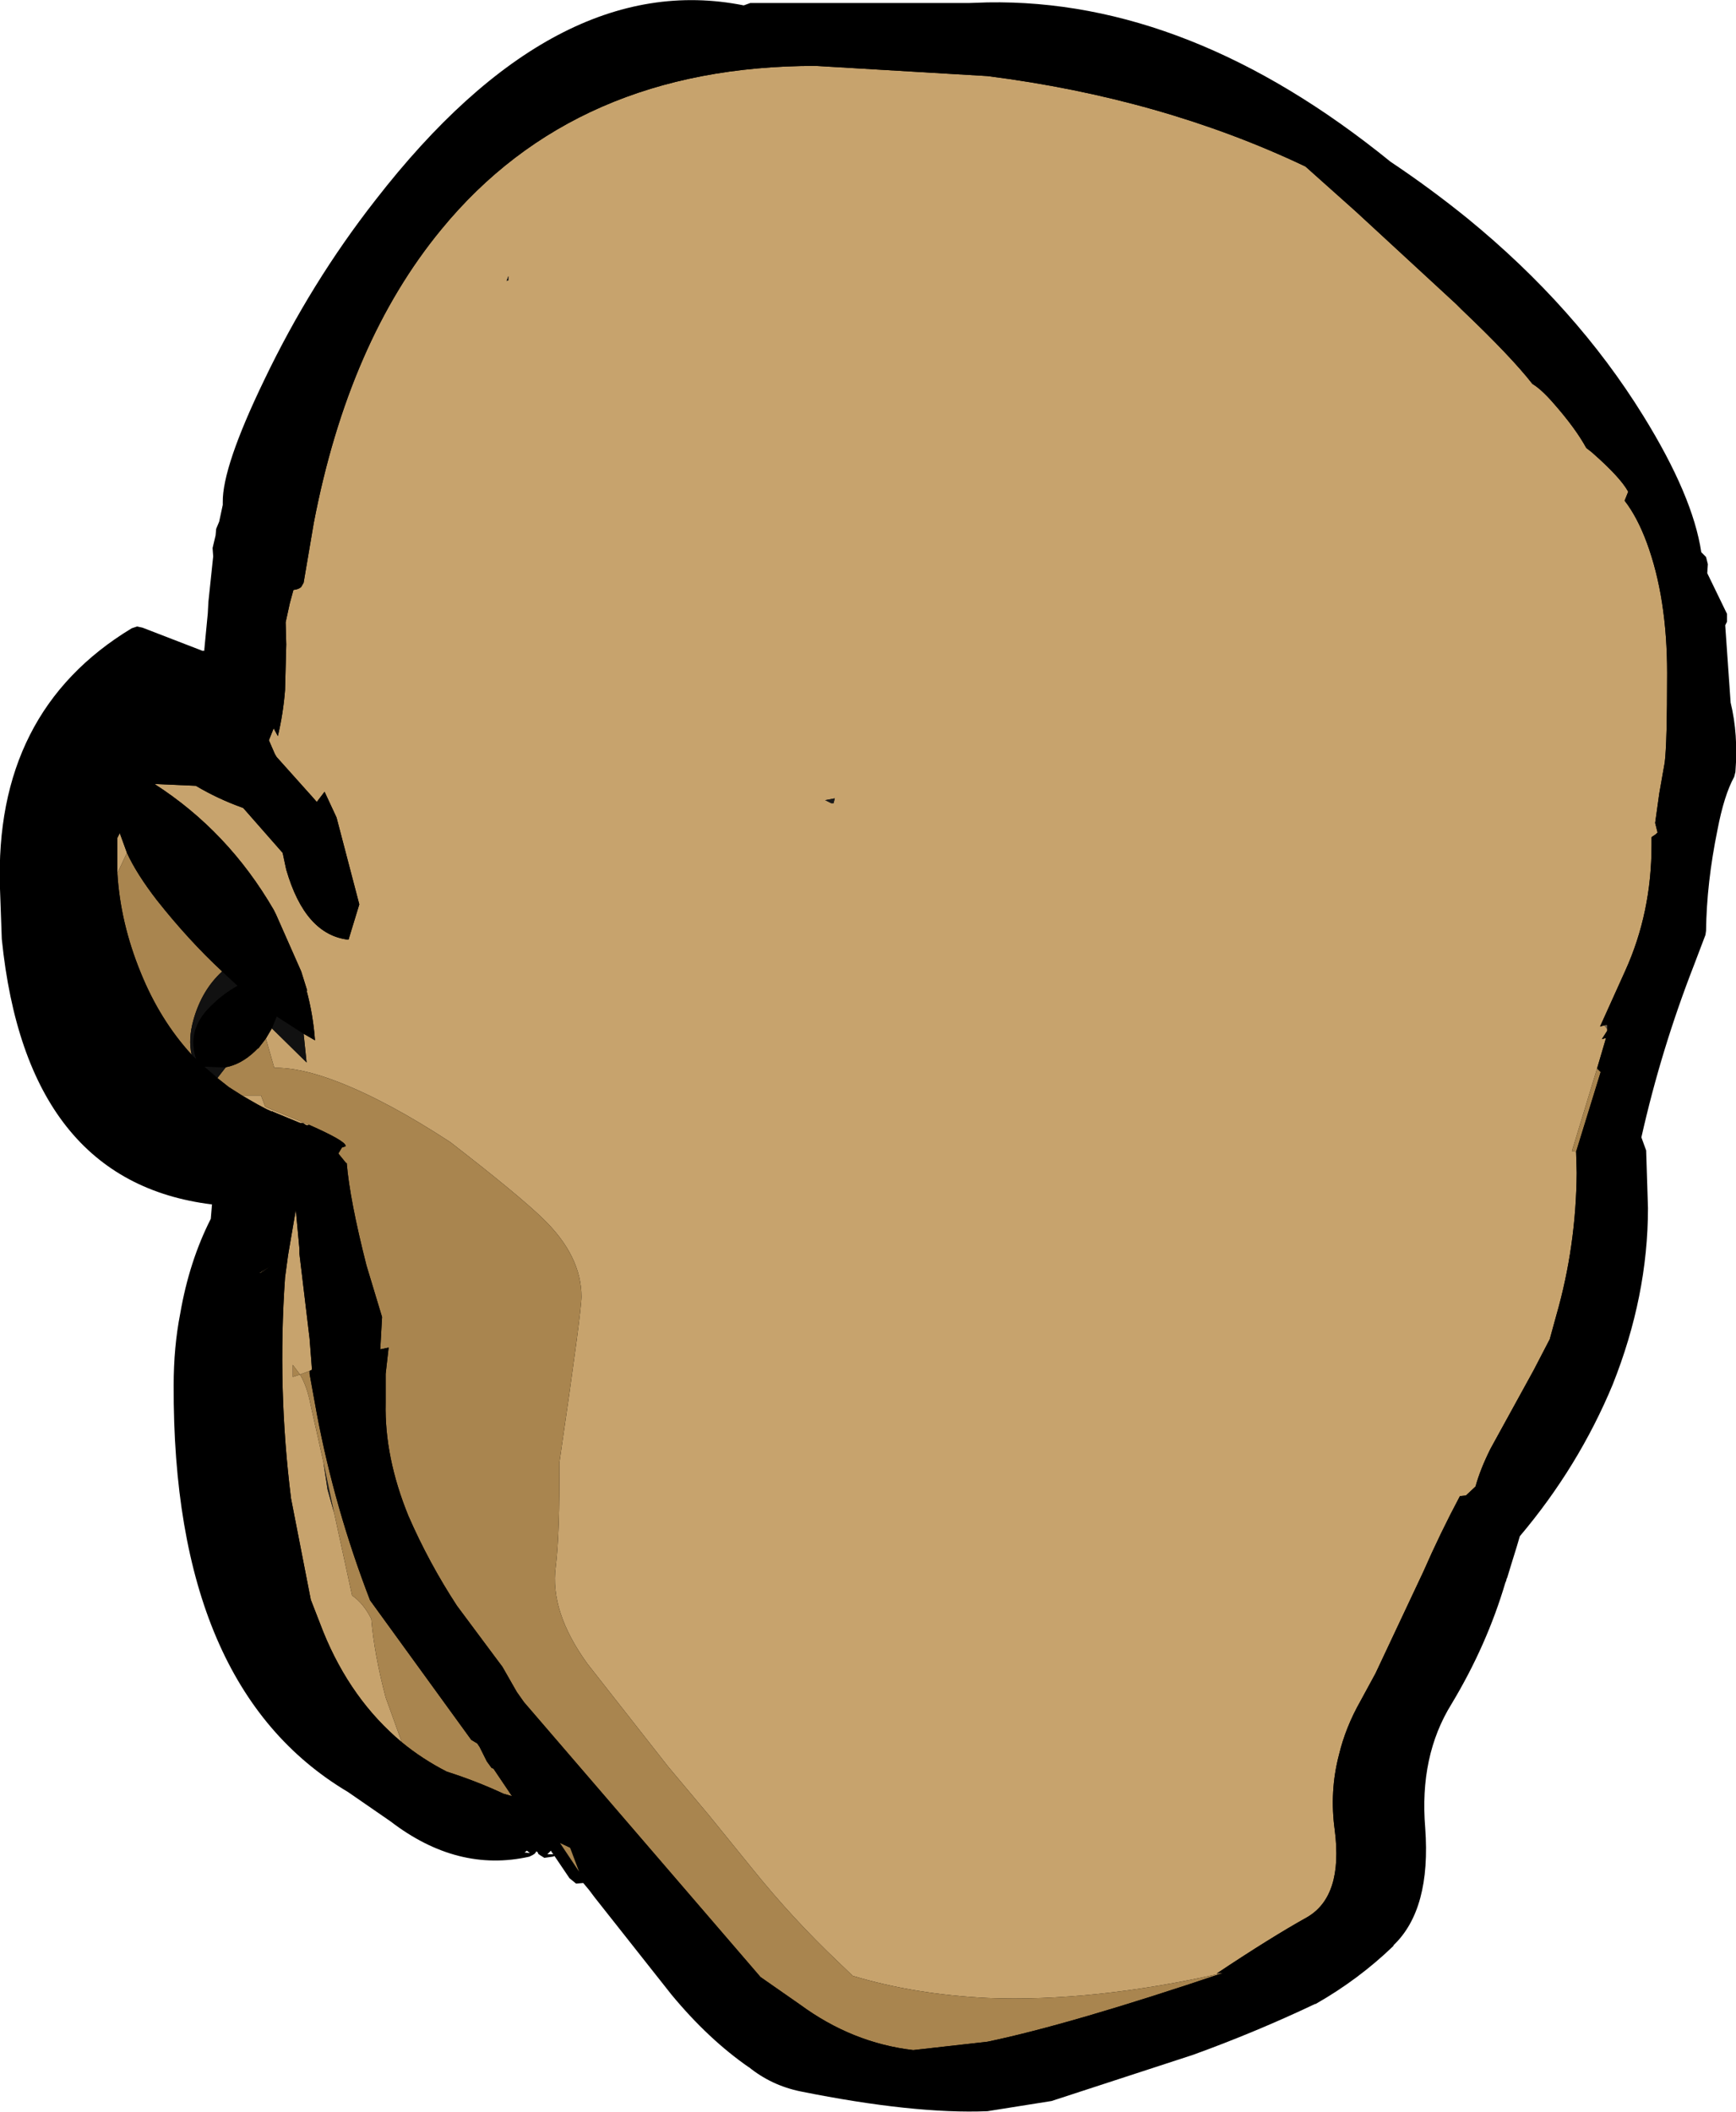 <?xml version="1.0" encoding="UTF-8" standalone="no"?>
<svg xmlns:ffdec="https://www.free-decompiler.com/flash" xmlns:xlink="http://www.w3.org/1999/xlink" ffdec:objectType="frame" height="176.3px" width="144.95px" xmlns="http://www.w3.org/2000/svg">
  <g transform="matrix(1.0, 0.0, 0.0, 1.0, 72.45, 96.95)">
    <use ffdec:characterId="406" height="176.3" transform="matrix(1.0, 0.0, 0.0, 1.0, -72.45, -96.95)" width="144.95" xlink:href="#shape0"/>
  </g>
  <defs>
    <g id="shape0" transform="matrix(1.0, 0.0, 0.0, 1.0, 72.45, 96.95)">
      <path d="M10.0 -96.75 Q26.9 -97.05 43.65 -83.45 46.95 -81.25 50.1 -78.7 59.15 -71.3 64.75 -62.25 68.9 -55.55 69.6 -50.85 L70.0 -50.45 70.15 -49.85 70.1 -49.1 71.75 -45.7 71.75 -45.05 71.6 -44.75 72.05 -38.3 Q72.7 -35.65 72.45 -32.5 L72.35 -32.1 Q71.5 -30.55 70.95 -27.65 70.05 -23.25 70.0 -19.25 L69.95 -18.9 69.0 -16.4 Q66.25 -9.35 64.6 -2.0 L65.0 -0.9 65.0 -0.85 65.15 3.9 Q65.15 11.25 62.2 18.65 59.35 25.5 54.45 31.3 L54.2 32.15 53.75 33.6 53.4 34.75 53.35 34.85 53.3 35.05 53.25 35.15 Q51.7 40.4 48.75 45.3 46.05 49.65 46.55 55.65 47.05 62.45 43.9 65.45 L43.9 65.5 Q41.0 68.3 37.4 70.35 L37.35 70.35 Q32.4 72.7 27.15 74.6 L15.35 78.45 10.0 79.3 Q3.85 79.55 -5.6 77.65 -8.05 77.15 -9.95 75.6 L-9.9 75.65 Q-13.3 73.3 -16.4 69.55 L-22.8 61.45 -23.25 60.85 -23.75 60.25 -24.35 60.3 -24.9 59.85 -26.15 58.0 -26.3 58.05 -27.0 58.15 -27.4 57.9 -27.45 57.85 -27.55 57.8 -27.5 57.8 -27.55 57.7 -27.65 57.6 -27.8 57.8 -27.95 57.9 -28.25 58.05 Q-34.25 59.4 -39.85 55.1 L-43.4 52.65 Q-58.05 43.95 -57.95 18.7 -57.95 15.5 -57.4 12.7 -56.65 8.35 -54.85 4.8 L-54.75 3.6 Q-70.25 1.7 -72.3 -18.55 L-72.45 -22.75 -72.45 -22.8 Q-72.95 -37.55 -61.45 -44.5 L-61.0 -44.65 -60.55 -44.55 -55.5 -42.6 -55.5 -42.65 -55.4 -42.6 -55.35 -43.15 -55.1 -45.75 -55.05 -46.7 -54.65 -50.5 -54.7 -51.2 -54.45 -52.25 -54.4 -52.8 -54.15 -53.4 -53.85 -54.8 -53.85 -55.0 Q-53.9 -57.95 -50.4 -65.2 -46.5 -73.35 -41.1 -80.25 -26.05 -99.65 -10.35 -96.5 L-9.8 -96.7 8.5 -96.7 10.0 -96.75 10.0 79.3 10.0 -96.75 M-26.4 57.65 L-26.45 57.55 -26.75 57.85 -26.25 57.85 -26.4 57.65 M-28.45 57.55 L-28.65 57.7 -28.2 57.75 -28.4 57.6 -28.45 57.55" fill="#000000" fill-rule="evenodd" stroke="none"/>
      <path d="M10.0 -90.6 Q24.55 -88.75 36.55 -83.05 L40.75 -79.3 49.15 -71.55 49.6 -71.1 Q53.75 -67.15 55.5 -64.9 56.25 -64.45 57.25 -63.3 59.1 -61.2 60.0 -59.55 L60.45 -59.2 Q62.85 -57.1 63.5 -55.9 L63.2 -55.15 Q64.25 -53.8 65.05 -51.65 66.75 -47.05 66.75 -40.75 66.75 -34.9 66.55 -33.3 L66.1 -30.75 65.75 -28.25 65.95 -27.45 65.8 -27.3 65.5 -27.1 65.45 -27.05 65.45 -26.4 Q65.45 -20.75 63.25 -15.9 L61.15 -11.25 61.5 -11.35 61.75 -11.05 61.75 -10.9 61.3 -10.2 61.65 -10.3 60.9 -7.75 58.8 -0.85 59.15 -0.8 59.2 0.95 Q59.15 7.1 57.5 12.85 L56.95 14.85 55.6 17.45 52.0 24.0 Q51.15 25.7 50.75 27.15 L49.95 27.9 49.45 27.95 Q47.8 31.05 46.4 34.25 L42.4 42.75 41.15 45.05 Q39.9 47.25 39.35 49.55 38.55 52.6 39.0 55.85 39.7 61.35 36.7 63.1 33.65 64.8 29.15 67.8 L29.7 67.75 Q18.85 70.2 10.0 69.85 L10.0 -90.6 10.0 69.85 Q3.9 69.55 -1.25 68.0 L-2.45 66.85 Q-6.25 63.25 -9.6 59.1 L-13.25 54.6 -16.65 50.55 -23.4 41.95 Q-26.55 37.6 -26.05 33.85 -25.7 30.95 -25.75 25.2 L-25.7 24.85 Q-23.9 12.55 -23.9 11.3 -23.9 7.9 -27.1 4.8 -29.1 2.85 -34.85 -1.6 -40.05 -5.0 -44.15 -6.6 -47.35 -7.85 -49.55 -7.8 L-50.25 -10.25 -49.75 -11.1 -46.85 -8.25 -47.1 -10.65 -46.15 -10.1 Q-46.3 -12.2 -46.85 -14.25 L-46.8 -14.25 -47.3 -15.85 -49.4 -20.6 -49.6 -21.0 Q-53.4 -27.55 -59.55 -31.5 L-56.1 -31.35 Q-54.25 -30.25 -52.15 -29.5 L-52.1 -29.45 -48.85 -25.75 -48.55 -24.35 Q-47.75 -21.6 -46.45 -20.15 -45.15 -18.7 -43.35 -18.5 L-42.45 -21.45 -44.35 -28.7 -45.35 -30.85 -46.0 -30.0 -46.35 -30.4 -49.35 -33.75 -49.5 -34.0 -50.0 -35.15 -49.6 -36.15 -49.25 -35.5 Q-48.8 -37.4 -48.65 -39.35 L-48.55 -43.15 -48.6 -45.0 -48.25 -46.6 -47.95 -47.7 Q-47.5 -47.75 -47.3 -47.95 L-47.1 -48.3 -46.25 -53.3 Q-43.35 -68.4 -35.6 -77.8 -24.4 -91.45 -4.35 -91.45 L10.0 -90.6 M-46.65 -3.05 L-46.8 -3.0 -46.95 -3.05 -47.15 -3.2 -47.4 -3.2 -49.7 -4.15 -49.7 -4.2 -49.75 -4.15 -50.2 -4.35 -50.95 -4.75 -51.65 -5.15 -52.25 -5.5 -50.65 -5.5 -50.6 -5.35 -50.3 -4.55 -48.1 -3.65 -46.65 -3.05 M-30.0 -73.55 L-30.0 -73.9 -30.15 -73.5 -30.0 -73.55 M-62.65 -24.05 L-62.65 -27.0 -62.45 -27.4 -61.85 -25.75 -62.65 -24.05 M-2.75 -30.3 L-3.55 -30.15 -3.05 -29.9 -2.85 -29.9 -2.75 -30.3 M-44.55 29.35 L-43.05 36.25 Q-42.1 36.9 -41.45 38.2 -41.2 41.15 -40.25 44.75 L-38.9 48.5 Q-43.15 44.95 -45.45 39.3 L-46.5 36.6 -48.15 28.15 Q-49.3 18.95 -48.65 9.7 L-48.4 7.85 -48.35 7.55 -47.75 4.05 -47.45 7.3 -47.45 7.7 -46.6 14.8 -46.4 17.4 -46.6 17.5 -47.4 17.8 Q-46.8 18.8 -46.5 20.4 L-45.45 25.1 -45.1 27.4 -44.55 29.35 M-50.75 9.35 L-50.75 9.3 -49.85 8.75 -50.75 9.35 M-48.0 17.0 L-48.0 18.0 -47.4 17.8 -48.0 17.0" fill="#c7a36d" fill-rule="evenodd" stroke="none"/>
      <path d="M-30.0 -73.55 L-30.15 -73.5 -30.0 -73.9 -30.0 -73.55 M-2.75 -30.3 L-2.85 -29.9 -3.05 -29.9 -3.55 -30.15 -2.75 -30.3 M-45.45 25.1 L-44.55 29.35 -45.1 27.4 -45.45 25.1" fill="#1a1a1a" fill-rule="evenodd" stroke="none"/>
      <path d="M-24.85 57.3 L-24.1 59.3 -25.7 56.9 -24.85 57.3 M60.9 -7.75 L61.2 -7.45 59.15 -0.8 58.8 -0.85 60.9 -7.75 M29.7 67.75 Q16.95 72.05 10.0 73.5 L10.0 69.85 10.0 73.5 3.8 74.2 Q-1.3 73.6 -5.65 70.4 L-8.95 68.1 -28.7 45.15 -29.3 44.3 -30.5 42.2 -30.95 41.6 -34.3 37.1 Q-36.65 33.5 -38.35 29.6 -40.35 24.7 -40.25 20.2 L-40.25 17.75 -40.0 15.55 -40.7 15.7 -40.55 13.0 -41.85 8.7 Q-43.25 3.2 -43.5 0.15 L-43.55 0.15 -44.2 -0.65 -43.9 -1.15 -43.6 -1.25 -43.6 -1.3 Q-43.6 -1.7 -46.65 -3.05 L-48.1 -3.65 -50.3 -4.55 -50.6 -5.35 -50.65 -5.5 -52.25 -5.5 -53.35 -6.2 -54.3 -6.95 -53.6 -7.85 Q-52.3 -8.1 -51.15 -9.2 L-51.1 -9.25 -50.9 -9.45 -50.9 -9.4 -50.25 -10.25 -49.55 -7.8 Q-47.35 -7.85 -44.15 -6.6 -40.05 -5.0 -34.85 -1.6 -29.1 2.85 -27.1 4.8 -23.9 7.9 -23.9 11.3 -23.9 12.55 -25.7 24.85 L-25.75 25.2 Q-25.7 30.95 -26.05 33.85 -26.55 37.6 -23.4 41.95 L-16.65 50.55 -13.25 54.6 -9.6 59.1 Q-6.25 63.25 -2.45 66.85 L-1.25 68.0 Q3.9 69.55 10.0 69.85 18.85 70.2 29.7 67.75 M-62.65 -24.05 L-61.85 -25.75 Q-61.05 -24.0 -59.35 -21.8 -56.7 -18.45 -53.9 -15.85 -55.6 -14.3 -56.3 -11.8 -56.75 -10.2 -56.45 -8.9 -59.1 -11.8 -60.7 -15.75 -62.4 -19.9 -62.65 -24.05 M-38.9 48.5 L-40.25 44.75 Q-41.2 41.15 -41.45 38.2 -42.1 36.9 -43.05 36.25 L-44.55 29.35 -45.45 25.1 -46.5 20.4 Q-46.8 18.8 -47.4 17.8 L-46.6 17.5 -46.6 17.75 -46.0 21.05 Q-44.5 29.0 -41.55 36.65 L-33.1 48.3 -32.6 48.6 -32.4 48.9 -31.8 50.1 -31.4 50.65 -31.25 50.7 -29.7 53.0 -30.4 52.8 Q-32.65 51.75 -35.15 50.95 -37.2 49.9 -38.9 48.5 M-48.0 17.0 L-47.4 17.8 -48.0 18.0 -48.0 17.0" fill="#a9854f" fill-rule="evenodd" stroke="none"/>
      <path d="M-54.3 -6.95 L-55.4 -7.9 -53.6 -7.85 -54.3 -6.95 M-49.75 -11.1 L-49.35 -12.1 -47.1 -10.65 -46.85 -8.25 -49.75 -11.1 M-53.9 -15.85 L-52.6 -14.65 Q-53.8 -14.0 -54.85 -12.95 -56.9 -10.95 -56.05 -8.5 L-56.45 -8.9 Q-56.75 -10.2 -56.3 -11.8 -55.6 -14.3 -53.9 -15.85" fill="#111111" fill-rule="evenodd" stroke="none"/>
      <path d="M61.5 -11.35 L61.75 -11.4 61.75 -11.05 61.5 -11.35" fill="#736551" fill-rule="evenodd" stroke="none"/>
      <path d="M10.0 -95.75 Q26.55 -96.0 43.05 -82.65 L49.45 -77.95 Q58.4 -70.65 63.9 -61.75 68.55 -54.25 68.7 -49.35 L69.15 -49.95 69.1 -48.9 70.8 -45.35 70.45 -45.35 Q70.8 -44.3 71.05 -38.15 71.7 -35.6 71.45 -32.6 70.55 -30.95 69.95 -27.85 69.05 -23.35 69.0 -19.25 L68.05 -16.75 Q65.2 -9.45 63.55 -1.85 L64.0 -0.7 64.15 3.9 Q64.15 11.05 61.25 18.25 58.45 25.1 53.55 30.85 L53.25 31.85 52.8 33.3 52.45 34.4 52.3 34.85 Q50.8 40.0 47.9 44.75 45.05 49.4 45.55 55.7 46.0 61.95 43.2 64.75 40.4 67.5 36.9 69.45 32.0 71.75 26.8 73.65 L15.05 77.5 10.0 78.3 Q3.95 78.55 -5.4 76.65 -7.6 76.2 -9.35 74.8 -12.6 72.55 -15.65 68.9 L-22.0 60.85 -22.5 60.2 -24.85 57.3 -25.7 56.9 -25.85 56.8 -26.8 56.85 -26.75 57.15 -26.9 56.9 -27.25 56.85 -27.7 56.9 -27.75 56.8 -28.55 56.7 -28.5 57.05 Q-34.05 58.3 -39.3 54.25 L-42.8 51.85 Q-57.05 43.4 -56.95 18.7 -56.95 15.6 -56.45 12.85 -55.7 8.55 -53.85 5.0 L-53.65 2.7 Q-69.3 1.35 -71.3 -18.65 L-71.45 -22.8 Q-71.95 -36.95 -60.95 -43.65 L-55.85 -41.7 Q-55.1 -41.45 -54.5 -41.05 L-54.35 -43.1 -54.1 -45.65 -54.05 -46.6 -53.6 -50.9 -53.75 -50.95 -53.45 -52.1 -53.4 -52.75 -53.3 -52.7 -52.85 -54.7 -52.85 -55.0 Q-52.85 -57.8 -49.5 -64.8 -45.65 -72.8 -40.3 -79.65 -25.35 -98.95 -9.8 -95.35 L-9.8 -95.7 8.5 -95.7 10.0 -95.75 10.0 -90.6 10.0 -95.75 M61.5 -11.35 L61.15 -11.25 63.25 -15.9 Q65.45 -20.75 65.45 -26.4 L65.45 -27.05 65.5 -27.1 65.8 -27.3 65.95 -27.45 65.75 -28.25 66.1 -30.75 66.55 -33.3 Q66.75 -34.9 66.75 -40.75 66.75 -47.05 65.05 -51.65 64.25 -53.8 63.2 -55.15 L63.5 -55.9 Q62.85 -57.1 60.45 -59.2 L60.0 -59.55 Q59.1 -61.2 57.25 -63.3 56.25 -64.45 55.5 -64.9 53.75 -67.15 49.6 -71.1 L49.15 -71.55 40.75 -79.3 36.55 -83.05 Q24.55 -88.75 10.0 -90.6 L-4.35 -91.45 Q-24.4 -91.45 -35.6 -77.8 -43.35 -68.4 -46.25 -53.3 L-47.1 -48.3 -47.3 -47.95 Q-47.5 -47.75 -47.95 -47.7 L-48.25 -46.6 -48.6 -45.0 -48.55 -43.15 -48.65 -39.35 Q-48.8 -37.4 -49.25 -35.5 L-49.6 -36.15 -50.0 -35.15 -49.5 -34.0 -49.35 -33.75 -46.35 -30.4 -46.0 -30.0 -45.35 -30.85 -44.35 -28.7 -42.45 -21.45 -43.35 -18.5 Q-45.15 -18.7 -46.45 -20.15 -47.75 -21.6 -48.55 -24.35 L-48.85 -25.75 -52.1 -29.45 -52.15 -29.5 Q-54.25 -30.25 -56.1 -31.35 L-59.55 -31.5 Q-53.4 -27.55 -49.6 -21.0 L-49.4 -20.6 -47.3 -15.85 -46.8 -14.25 -46.85 -14.25 Q-46.3 -12.2 -46.15 -10.1 L-47.1 -10.65 -49.35 -12.1 -49.75 -11.1 -50.25 -10.25 -50.9 -9.4 -50.9 -9.45 -51.1 -9.25 -51.15 -9.2 Q-52.3 -8.1 -53.6 -7.85 L-55.4 -7.9 -54.3 -6.95 -53.35 -6.2 -52.25 -5.5 -51.65 -5.15 -50.95 -4.75 -50.2 -4.35 -49.75 -4.15 -49.7 -4.2 -49.7 -4.15 -47.4 -3.2 -47.15 -3.2 -46.95 -3.05 -46.8 -3.0 -46.65 -3.05 Q-43.6 -1.7 -43.6 -1.3 L-43.6 -1.25 -43.9 -1.15 -44.2 -0.65 -43.55 0.15 -43.5 0.15 Q-43.25 3.2 -41.85 8.7 L-40.55 13.0 -40.7 15.7 -40.0 15.55 -40.25 17.75 -40.25 20.2 Q-40.35 24.7 -38.35 29.6 -36.65 33.5 -34.3 37.1 L-30.95 41.6 -30.5 42.2 -29.3 44.3 -28.7 45.15 -8.95 68.1 -5.65 70.4 Q-1.3 73.6 3.8 74.2 L10.0 73.5 Q16.95 72.05 29.7 67.75 L29.15 67.8 Q33.65 64.8 36.7 63.1 39.7 61.35 39.0 55.85 38.55 52.6 39.35 49.55 39.9 47.25 41.15 45.05 L42.4 42.75 46.4 34.25 Q47.8 31.05 49.45 27.95 L49.95 27.9 50.75 27.15 Q51.15 25.7 52.0 24.0 L55.6 17.45 56.95 14.85 57.5 12.85 Q59.15 7.1 59.2 0.95 L59.15 -0.8 61.2 -7.45 60.9 -7.75 61.65 -10.3 61.3 -10.2 61.75 -10.9 61.75 -11.05 61.75 -11.4 61.5 -11.35 M10.0 78.3 L10.0 73.5 10.0 78.3 M-61.85 -25.75 L-62.45 -27.4 -62.65 -27.0 -62.65 -24.05 Q-62.4 -19.9 -60.7 -15.75 -59.1 -11.8 -56.45 -8.9 L-56.05 -8.5 Q-56.9 -10.95 -54.85 -12.95 -53.8 -14.0 -52.6 -14.65 L-53.9 -15.85 Q-56.7 -18.45 -59.35 -21.8 -61.05 -24.0 -61.85 -25.75 M-38.9 48.5 Q-37.2 49.9 -35.15 50.95 -32.65 51.75 -30.4 52.8 L-29.7 53.0 -31.25 50.7 -31.4 50.65 -31.8 50.1 -32.4 48.9 -32.6 48.6 -33.1 48.3 -41.55 36.65 Q-44.5 29.0 -46.0 21.05 L-46.6 17.75 -46.6 17.5 -46.4 17.4 -46.6 14.8 -47.45 7.7 -47.45 7.3 -47.75 4.05 -48.35 7.55 -48.4 7.85 -48.65 9.7 Q-49.3 18.95 -48.15 28.15 L-46.5 36.6 -45.45 39.3 Q-43.15 44.95 -38.9 48.5 M-50.75 9.35 L-49.85 8.75 -50.75 9.3 -50.75 9.35" fill="#000000" fill-rule="evenodd" stroke="none"/>
    </g>
  </defs>
</svg>
